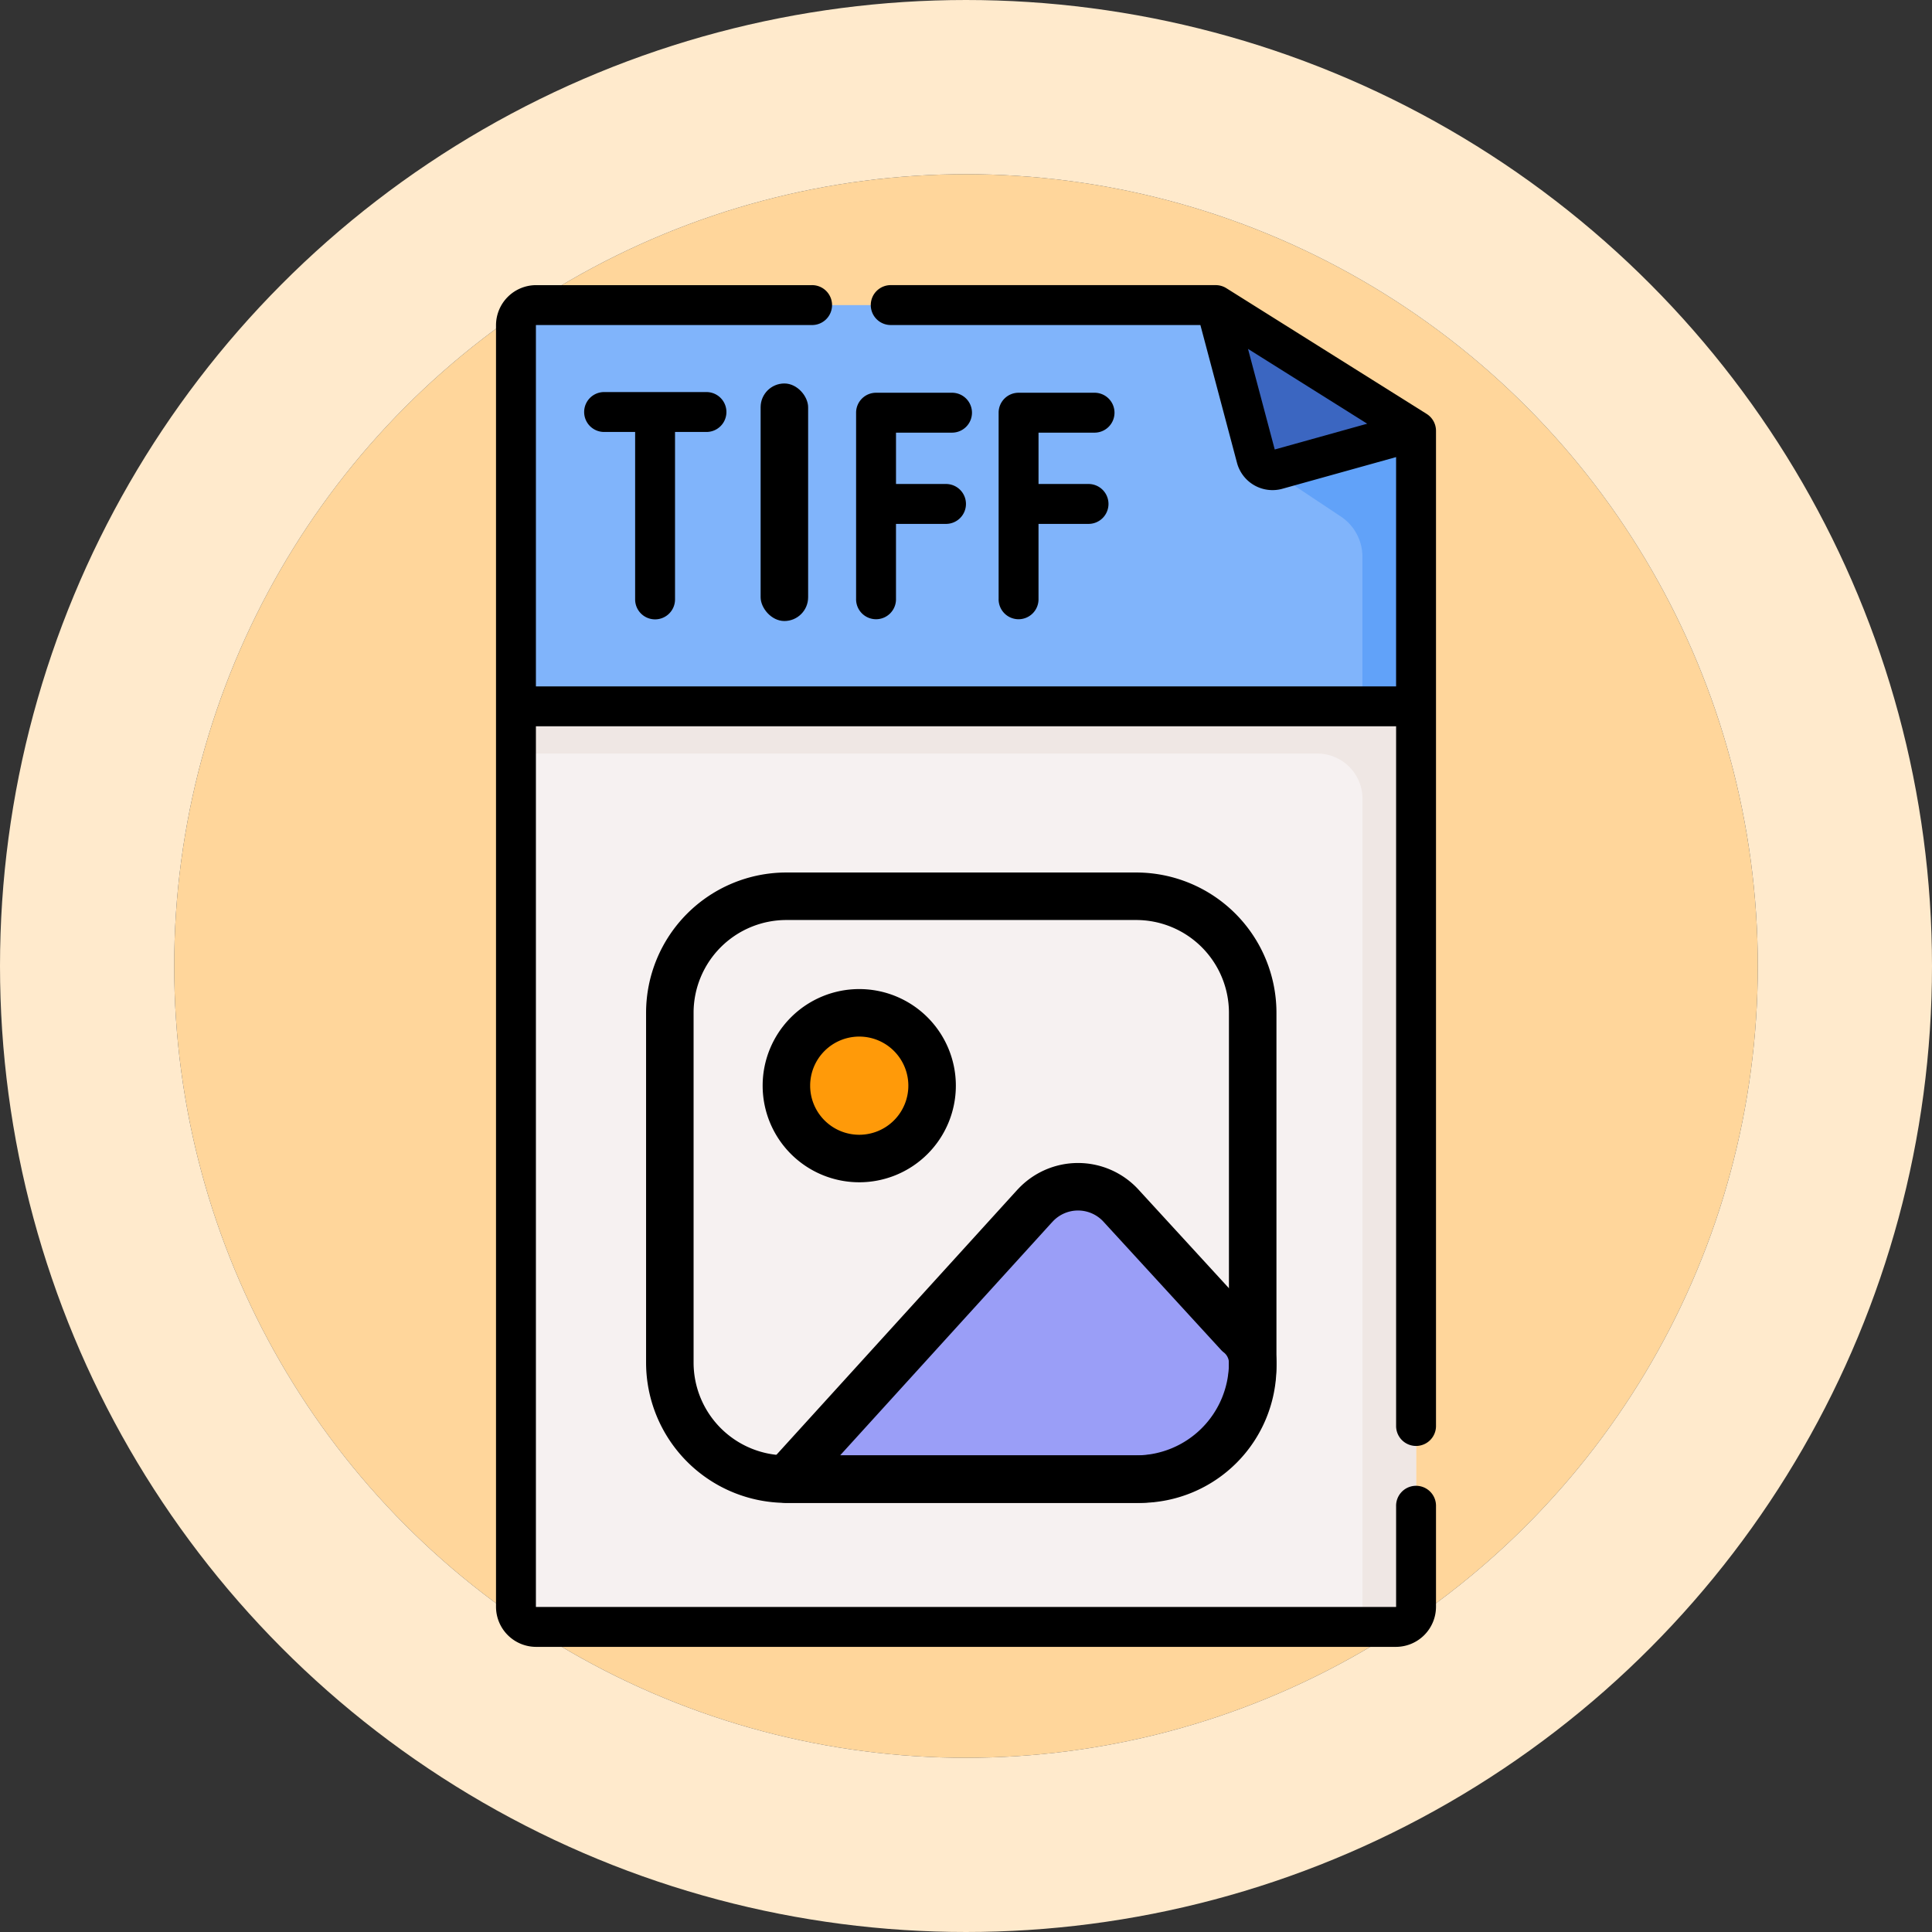 <svg xmlns="http://www.w3.org/2000/svg" width="122" height="122" viewBox="0 0 122 122">
  <rect x="0" y="0" width="122" height="122" fill="#333333" stroke="none"/>
  <g id="Grupo_1101522" data-name="Grupo 1101522" transform="translate(-724.781 -1923)">
    <g id="Elipse_11514" data-name="Elipse 11514" transform="translate(735.781 1934)" fill="#ffd69b" stroke="#ffeacc" stroke-width="11">
      <circle cx="50" cy="50" r="50" stroke="none"/>
      <circle cx="50" cy="50" r="55.5" fill="none"/>
    </g>
    <g id="_047-ttf" data-name="047-ttf" transform="translate(756.103 1941.005)">
      <path id="Trazado_931219" data-name="Trazado 931219" d="M142.352,216.505H88.058a1.272,1.272,0,0,1-1.272-1.272V158.374h56.838v56.859A1.272,1.272,0,0,1,142.352,216.505Z" transform="translate(-85.527 -131.775)" fill="#f6f1f1"/>
      <path id="Trazado_931220" data-name="Trazado 931220" d="M86.787,158.374v2.981h50.6a2.856,2.856,0,0,1,2.856,2.856v52.294h2.114a1.272,1.272,0,0,0,1.272-1.272V158.374Z" transform="translate(-85.527 -131.775)" fill="#efe7e4"/>
      <path id="Trazado_931221" data-name="Trazado 931221" d="M130.975,7.5H88.058a1.272,1.272,0,0,0-1.272,1.272V32.839h56.838v-17.4Z" transform="translate(-85.527 -6.24)" fill="#80b4fb"/>
      <path id="Trazado_931222" data-name="Trazado 931222" d="M366.955,56.836l5.036,3.347a3.051,3.051,0,0,1,1.362,2.541V72.17h3.386V54.77Z" transform="translate(-318.642 -45.571)" fill="#61a2f9"/>
      <path id="Trazado_931223" data-name="Trazado 931223" d="M349.9,7.5l2.56,9.636a1.062,1.062,0,0,0,1.311.75l8.778-2.447Z" transform="translate(-304.449 -6.24)" fill="#3b66c1"/>
      <g id="Grupo_1101506" data-name="Grupo 1101506" transform="translate(0 0)">
        <g id="Grupo_1101523" data-name="Grupo 1101523">
          <path id="Trazado_931224" data-name="Trazado 931224" d="M138.054,8.132,125.405.193a1.26,1.26,0,0,0-.67-.193H104.247a1.26,1.26,0,1,0,0,2.519h19.519l2.311,8.7a2.321,2.321,0,0,0,2.867,1.64l7.18-2V25.339H81.806V2.532a.012.012,0,0,1,.012-.012H99.211a1.26,1.26,0,1,0,0-2.519H81.818a2.534,2.534,0,0,0-2.531,2.532V83.458a2.534,2.534,0,0,0,2.531,2.532h54.294a2.535,2.535,0,0,0,2.532-2.532V77.114a1.26,1.26,0,1,0-2.519,0v6.344a.012.012,0,0,1-.012.012H81.818a.012.012,0,0,1-.012-.012v-55.6h54.319v44.22a1.26,1.26,0,0,0,2.519,0V9.2a1.26,1.26,0,0,0-.59-1.067Zm-9.593,2.247-1.688-6.353L134.3,8.751Z" transform="translate(-79.287)"/>
          <path id="Trazado_931225" data-name="Trazado 931225" d="M238.562,42.985a1.26,1.26,0,1,0,0-2.519H233.8a1.259,1.259,0,0,0-1.26,1.26V53.472a1.26,1.26,0,1,0,2.519,0V48.747h3.123a1.26,1.26,0,1,0,0-2.519H235.06V42.985Z" transform="translate(-209.802 -33.67)"/>
          <path id="Trazado_931281" data-name="Trazado 931281" d="M238.562,42.985a1.26,1.26,0,1,0,0-2.519H233.8a1.259,1.259,0,0,0-1.26,1.26V53.472a1.26,1.26,0,1,0,2.519,0V48.747h3.123a1.26,1.26,0,1,0,0-2.519H235.06V42.985Z" transform="translate(-200.802 -33.67)"/>
          <path id="Trazado_931227" data-name="Trazado 931227" d="M116.742,54.561A1.259,1.259,0,0,0,118,53.3V42.727h2.021a1.26,1.26,0,0,0,0-2.519h-6.535a1.26,1.26,0,0,0,0,2.519h1.995V53.3A1.259,1.259,0,0,0,116.742,54.561Z" transform="translate(-106.696 -33.455)"/>
          <rect id="Rectángulo_403178" data-name="Rectángulo 403178" width="3" height="15" rx="1.5" transform="translate(16.709 6.21)"/>
          <circle id="Elipse_11559" data-name="Elipse 11559" cx="5" cy="5" r="5" transform="translate(17.709 45.21)" fill="#ff9a09"/>
          <path id="Trazado_931282" data-name="Trazado 931282" d="M18.667,75.4,35.542,57.011S37.164,55.684,40.48,59s7.59,8.327,7.59,8.327-.295,7.666-5.9,8.07S18.667,75.4,18.667,75.4Z" fill="#9a9ef7"/>
          <g id="Icon_akar-image" data-name="Icon akar-image" transform="translate(7.976 35.591)">
            <path id="Trazado_931278" data-name="Trazado 931278" d="M3,10.361A7.361,7.361,0,0,1,10.361,3H32.445a7.361,7.361,0,0,1,7.361,7.361V32.445a7.361,7.361,0,0,1-7.361,7.361H10.361A7.361,7.361,0,0,1,3,32.445Z" fill="none" stroke="#000" stroke-linecap="round" stroke-linejoin="round" stroke-width="3"/>
            <path id="Trazado_931279" data-name="Trazado 931279" d="M18.2,13.6A4.6,4.6,0,1,1,13.6,9,4.6,4.6,0,0,1,18.2,13.6Z" transform="translate(1.361 1.361)" fill="none" stroke="#000" stroke-linecap="round" stroke-linejoin="round" stroke-width="3"/>
            <path id="Trazado_931280" data-name="Trazado 931280" d="M24.691,19.154,9,36.415H31.329A7.117,7.117,0,0,0,38.445,29.3v-.245a2.343,2.343,0,0,0-.9-1.822l-7.417-8.088a3.681,3.681,0,0,0-5.436.011Z" transform="translate(1.361 3.392)" fill="none" stroke="#000" stroke-linecap="round" stroke-linejoin="round" stroke-width="3"/>
          </g>
        </g>
      </g>
    </g>
  </g>
</svg>
